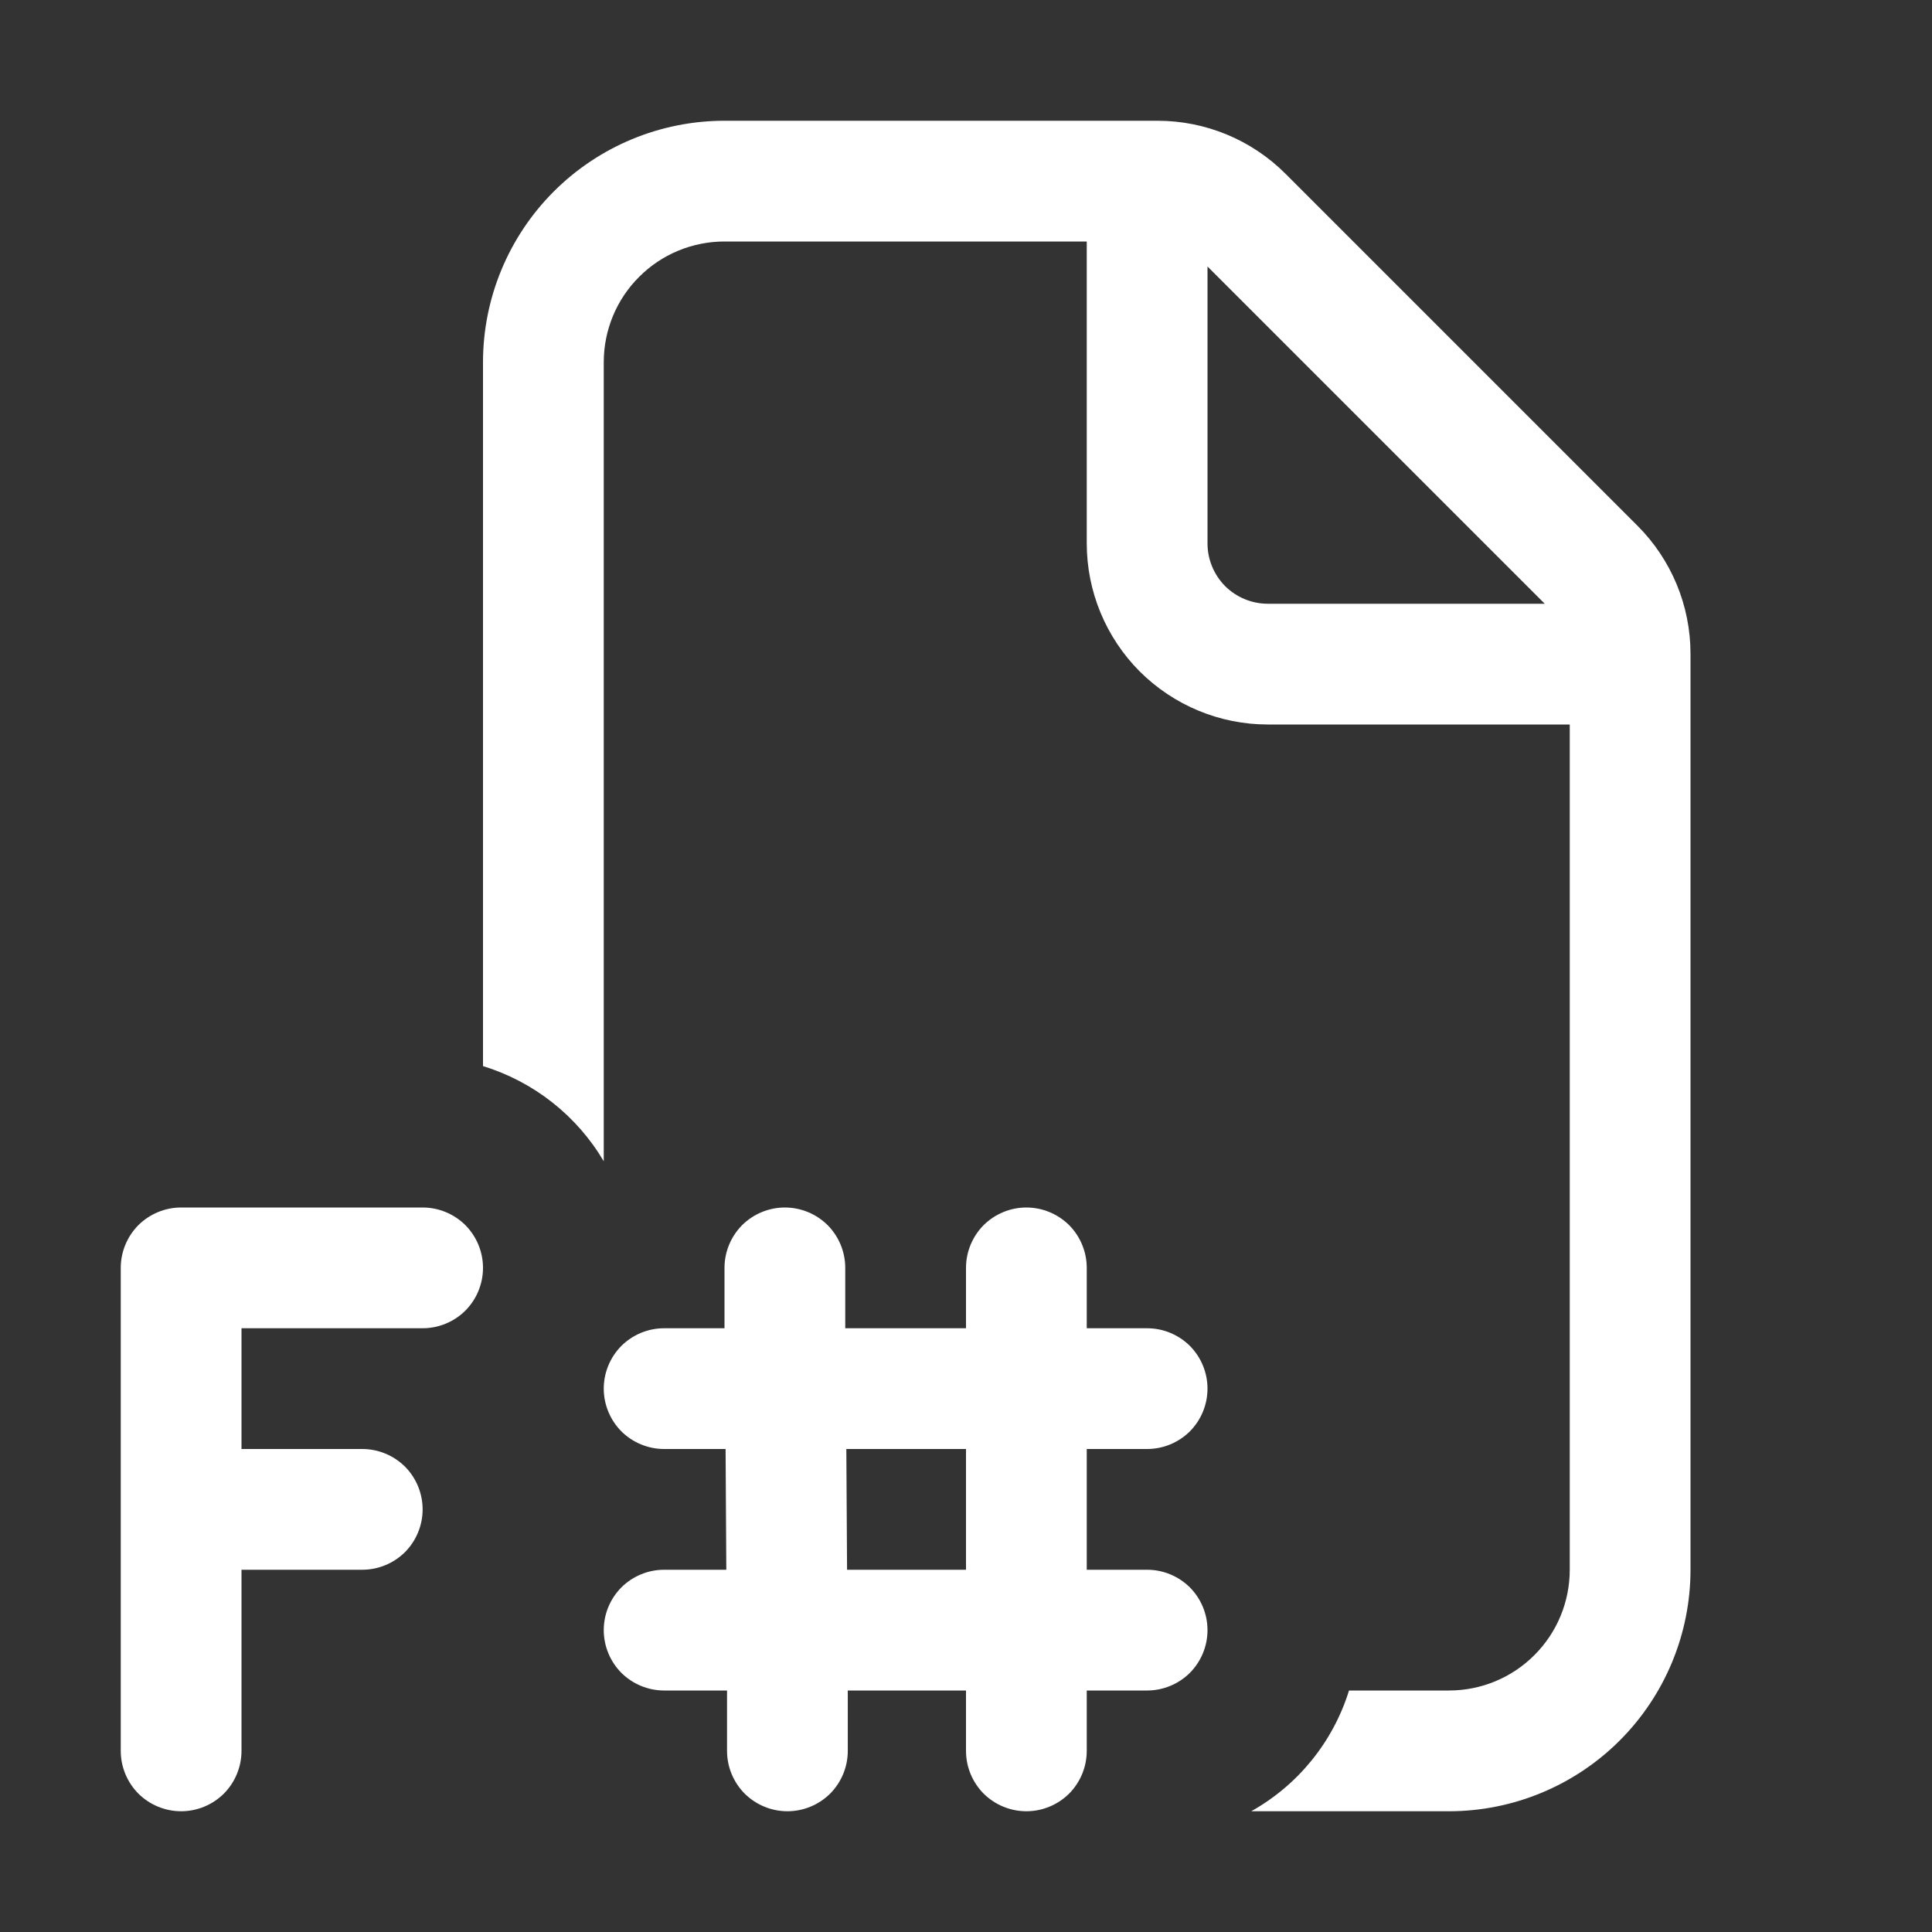 <svg width="16" height="16" viewBox="0 0 16 16" fill="none" xmlns="http://www.w3.org/2000/svg">
<rect x="0" y="0" width="16" height="16" fill="#333333" stroke="none"/>
<path d="M13.561 4.354L10.646 1.439C10.365 1.158 9.984 1 9.586 1H6C5.47 1 4.961 1.211 4.586 1.586C4.211 1.961 4 2.47 4 3V8.829C4.42 8.958 4.777 9.239 5 9.617V3C5 2.735 5.105 2.48 5.293 2.293C5.48 2.105 5.735 2 6 2H9V4.5C9 4.898 9.158 5.279 9.439 5.561C9.721 5.842 10.102 6 10.5 6H13V13C13 13.265 12.895 13.52 12.707 13.707C12.52 13.895 12.265 14 12 14H11.172C11.04 14.425 10.75 14.783 10.362 15H12C12.53 15 13.039 14.789 13.414 14.414C13.789 14.039 14 13.53 14 13V5.414C14 5.016 13.842 4.635 13.561 4.354ZM10.5 5C10.367 5 10.24 4.947 10.146 4.854C10.053 4.76 10 4.633 10 4.5V2.207L12.793 5H10.5ZM9.5 13H9V12H9.5C9.633 12 9.76 11.947 9.854 11.854C9.947 11.76 10 11.633 10 11.5C10 11.367 9.947 11.24 9.854 11.146C9.76 11.053 9.633 11 9.5 11H9V10.5C9 10.367 8.947 10.24 8.854 10.146C8.76 10.053 8.633 10 8.5 10C8.367 10 8.24 10.053 8.146 10.146C8.053 10.24 8 10.367 8 10.5V11H7V10.5C7 10.367 6.947 10.24 6.854 10.146C6.76 10.053 6.633 10 6.5 10C6.367 10 6.24 10.053 6.146 10.146C6.053 10.24 6 10.367 6 10.5V11H5.5C5.367 11 5.24 11.053 5.146 11.146C5.053 11.24 5 11.367 5 11.5C5 11.633 5.053 11.76 5.146 11.854C5.24 11.947 5.367 12 5.5 12H6.009L6.015 13H5.5C5.367 13 5.24 13.053 5.146 13.146C5.053 13.24 5 13.367 5 13.5C5 13.633 5.053 13.76 5.146 13.854C5.24 13.947 5.367 14 5.5 14H6.021V14.5C6.021 14.633 6.074 14.76 6.167 14.854C6.261 14.947 6.388 15 6.521 15C6.654 15 6.781 14.947 6.875 14.854C6.968 14.76 7.021 14.633 7.021 14.5V14H8V14.5C8 14.633 8.053 14.76 8.146 14.854C8.24 14.947 8.367 15 8.5 15C8.633 15 8.76 14.947 8.854 14.854C8.947 14.76 9 14.633 9 14.5V14H9.5C9.633 14 9.76 13.947 9.854 13.854C9.947 13.76 10 13.633 10 13.5C10 13.367 9.947 13.24 9.854 13.146C9.76 13.053 9.633 13 9.5 13ZM8 13H7.015L7.009 12H8V13ZM3.854 10.854C3.947 10.76 4 10.633 4 10.5C4 10.367 3.947 10.24 3.854 10.146C3.76 10.053 3.633 10 3.5 10H1.5C1.367 10 1.24 10.053 1.146 10.146C1.053 10.24 1 10.367 1 10.5V14.5C1 14.633 1.053 14.76 1.146 14.854C1.24 14.947 1.367 15 1.5 15C1.633 15 1.76 14.947 1.854 14.854C1.947 14.76 2 14.633 2 14.5V13H3C3.133 13 3.26 12.947 3.354 12.854C3.447 12.76 3.5 12.633 3.5 12.5C3.5 12.367 3.447 12.24 3.354 12.146C3.26 12.053 3.133 12 3 12H2V11H3.5C3.633 11 3.76 10.947 3.854 10.854Z" fill="#ffffff"/>
</svg>

